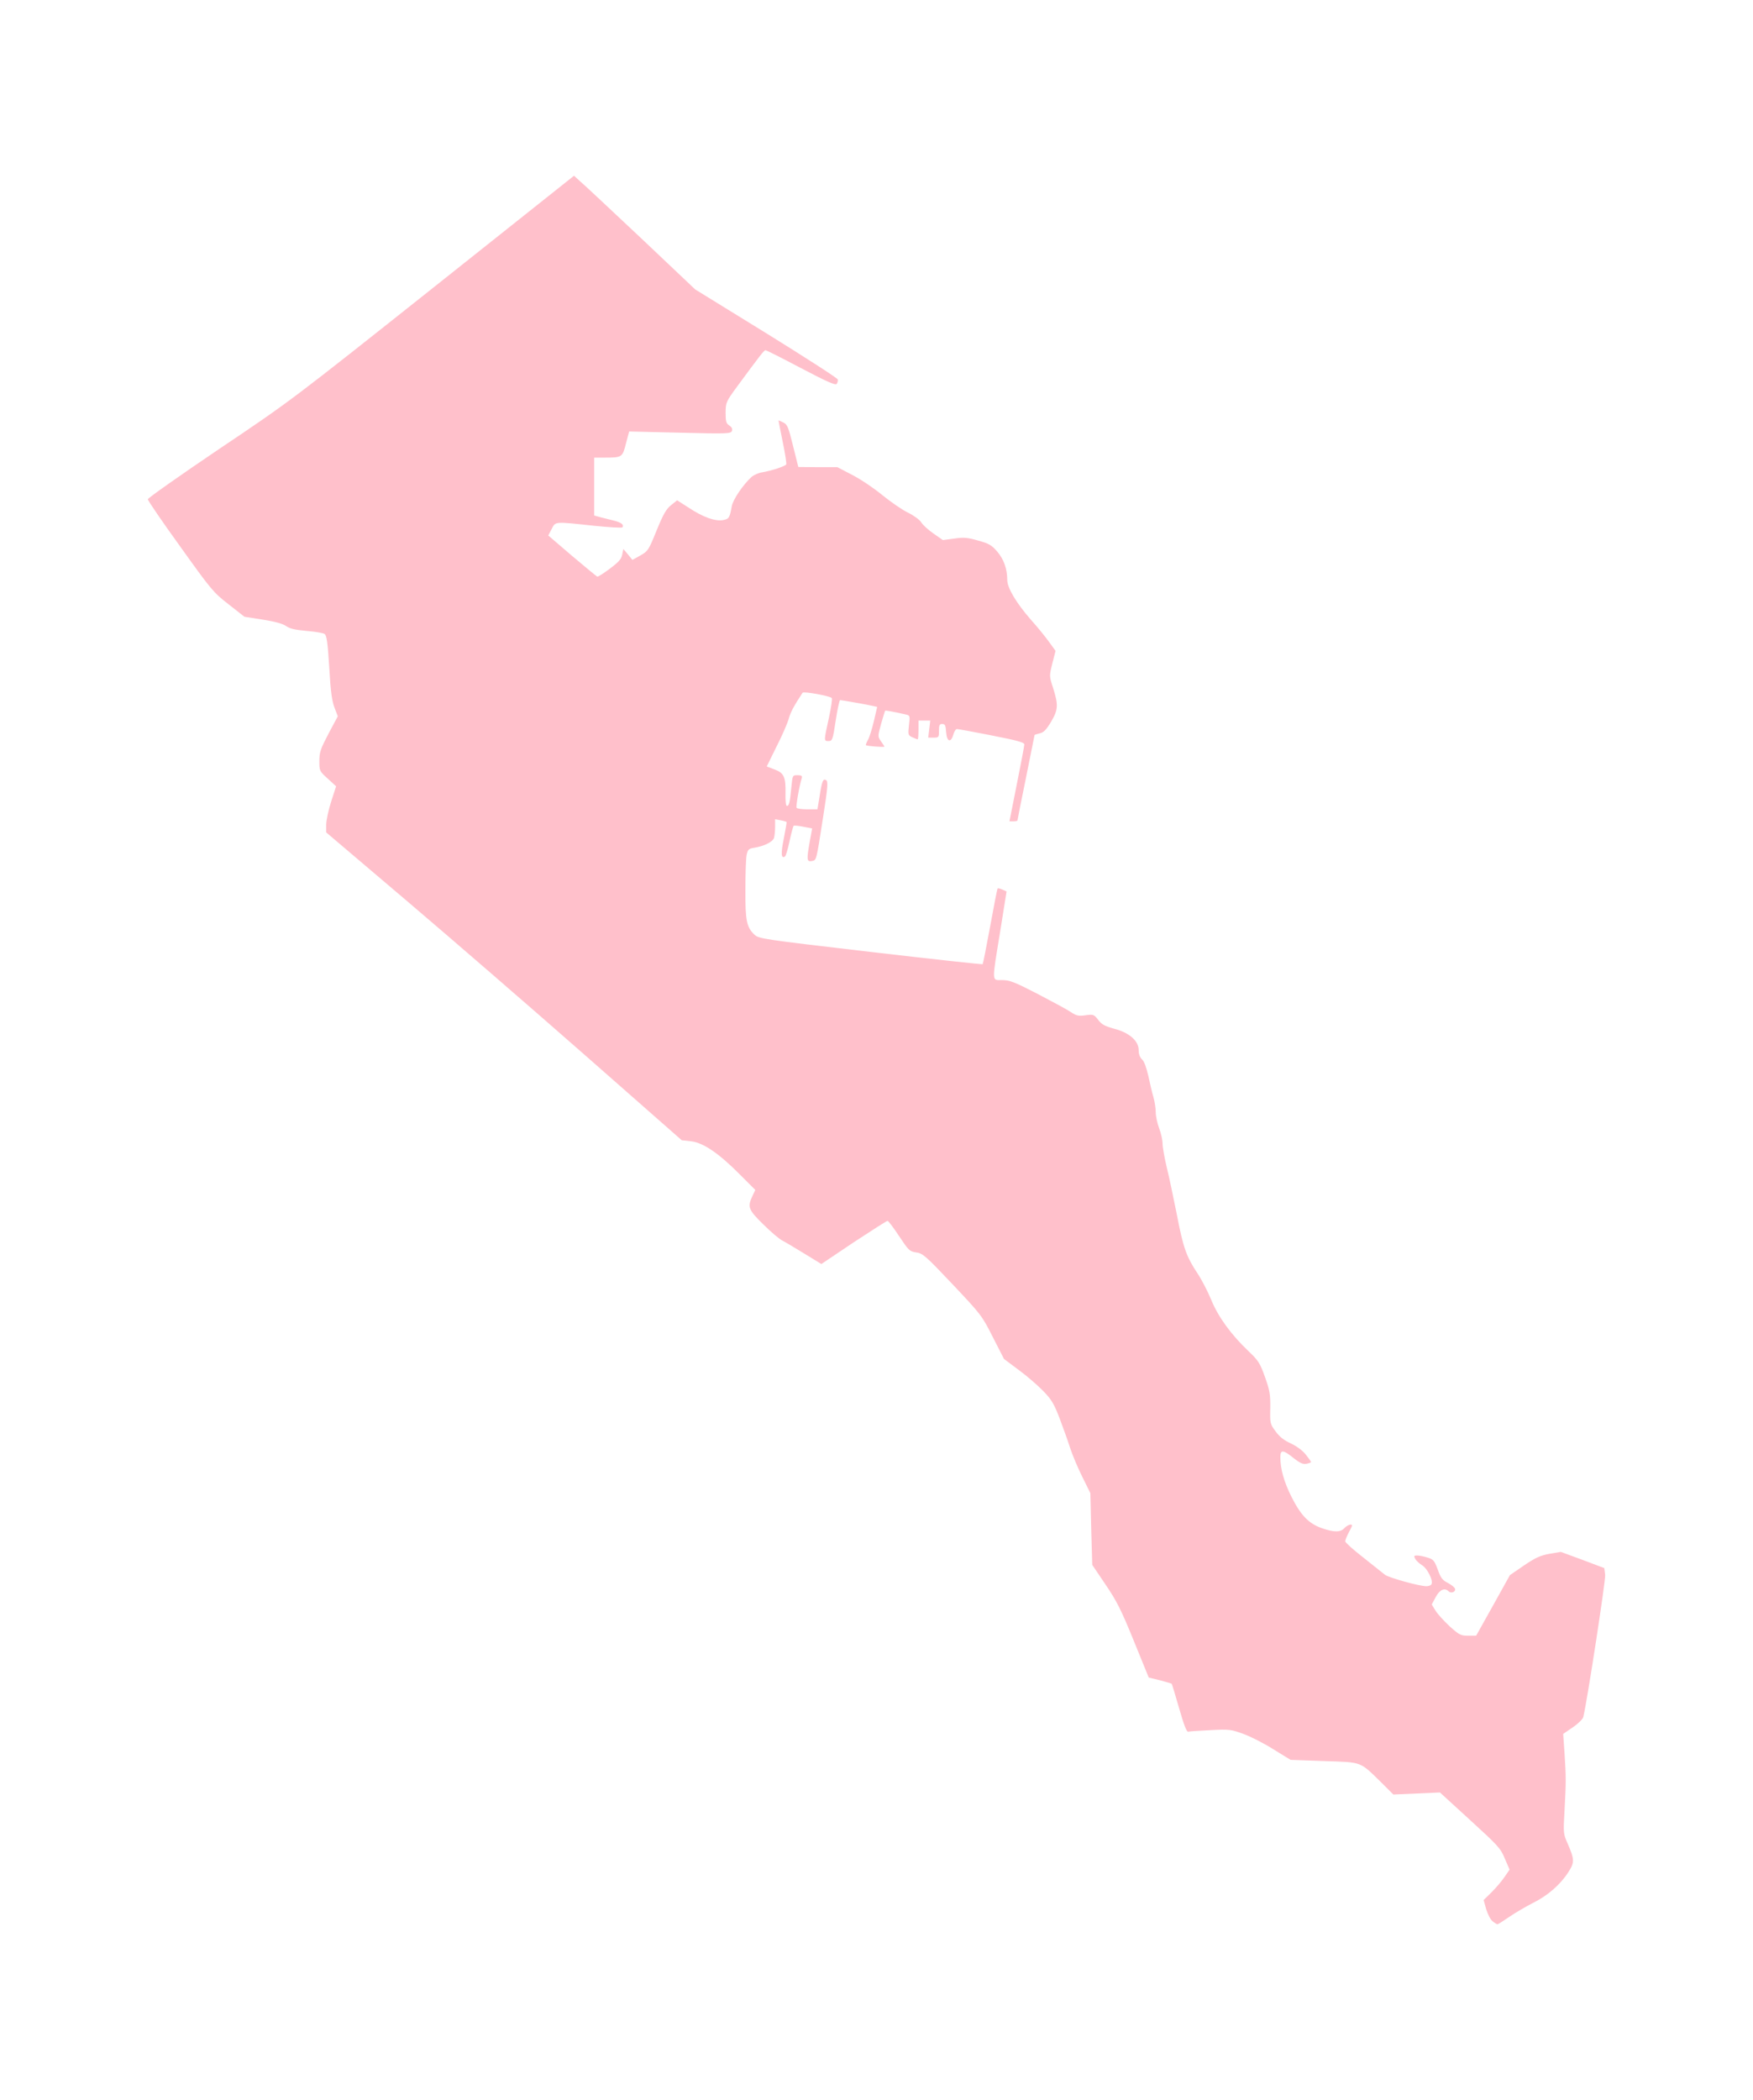 <?xml version="1.0" ?>
<svg xmlns="http://www.w3.org/2000/svg" xmlns:ev="http://www.w3.org/2001/xml-events" xmlns:xlink="http://www.w3.org/1999/xlink" baseProfile="full" height="600px" version="1.1" viewBox="-3.927 -1030.221 10255.916 12299.441" width="501px">
	<defs/>
	<path d="M 8733.0,10222.0 C 8721.0,10213.0 8705.0,10181.0 8696.0,10152.0 L 8681.0,10098.0 L 8728.0,10052.0 C 8754.0,10026.0 8788.0,9986.0 8804.0,9962.0 L 8833.0,9920.0 L 8805.0,9855.0 C 8780.0,9794.0 8764.0,9778.0 8601.0,9629.0 L 8425.0,9468.0 L 8289.0,9474.0 L 8152.0,9480.0 L 8084.0,9412.0 C 7953.0,9284.0 7973.0,9292.0 7747.0,9284.0 L 7550.0,9277.0 L 7449.0,9215.0 C 7394.0,9180.0 7315.0,9140.0 7273.0,9125.0 C 7202.0,9099.0 7191.0,9097.0 7081.0,9103.0 C 7016.0,9106.0 6957.0,9110.0 6950.0,9112.0 C 6941.0,9114.0 6925.0,9073.0 6897.0,8975.0 C 6875.0,8898.0 6855.0,8833.0 6854.0,8832.0 C 6853.0,8830.0 6822.0,8821.0 6785.0,8811.0 L 6719.0,8795.0 L 6631.0,8579.0 C 6557.0,8397.0 6531.0,8346.0 6465.0,8249.0 L 6388.0,8135.0 L 6382.0,7925.0 L 6377.0,7715.0 L 6330.0,7620.0 C 6304.0,7568.0 6273.0,7494.0 6260.0,7455.0 C 6248.0,7417.0 6220.0,7338.0 6198.0,7280.0 C 6164.0,7191.0 6149.0,7166.0 6101.0,7117.0 C 6070.0,7085.0 6006.0,7029.0 5958.0,6994.0 L 5871.0,6929.0 L 5805.0,6800.0 C 5742.0,6675.0 5736.0,6668.0 5569.0,6491.0 C 5412.0,6325.0 5395.0,6310.0 5356.0,6305.0 C 5317.0,6299.0 5312.0,6293.0 5256.0,6209.0 C 5224.0,6160.0 5193.0,6120.0 5189.0,6120.0 C 5184.0,6120.0 5095.0,6177.0 4990.0,6246.0 L 4801.0,6373.0 L 4703.0,6313.0 C 4649.0,6280.0 4591.0,6245.0 4573.0,6236.0 C 4555.0,6227.0 4505.0,6185.0 4461.0,6141.0 C 4373.0,6055.0 4367.0,6039.0 4397.0,5975.0 L 4414.0,5939.0 L 4324.0,5849.0 C 4201.0,5725.0 4109.0,5662.0 4037.0,5654.0 L 3983.0,5648.0 L 3412.0,5146.0 C 3099.0,4871.0 2630.0,4465.0 2371.0,4245.0 L 1900.0,3845.0 L 1900.0,3800.0 C 1900.0,3775.0 1913.0,3715.0 1929.0,3665.0 L 1958.0,3575.0 L 1909.0,3530.0 C 1860.0,3486.0 1860.0,3484.0 1860.0,3426.0 C 1860.0,3375.0 1867.0,3356.0 1914.0,3266.0 L 1968.0,3165.0 L 1949.0,3115.0 C 1934.0,3077.0 1926.0,3021.0 1918.0,2880.0 C 1909.0,2733.0 1903.0,2693.0 1891.0,2683.0 C 1882.0,2677.0 1835.0,2669.0 1785.0,2665.0 C 1718.0,2659.0 1687.0,2652.0 1666.0,2637.0 C 1646.0,2623.0 1600.0,2610.0 1529.0,2599.0 L 1421.0,2582.0 L 1328.0,2509.0 C 1239.0,2440.0 1226.0,2424.0 1045.0,2171.0 C 940.0,2026.0 855.0,1901.0 855.0,1894.0 C 855.0,1887.0 1044.0,1754.0 1275.0,1598.0 C 1691.0,1319.0 1703.0,1309.0 2523.0,658.0 L 3352.0,-1.0 L 3388.0,32.0 C 3409.0,49.0 3568.0,199.0 3744.0,364.0 L 4062.0,665.0 L 4479.0,922.0 C 4708.0,1064.0 4896.0,1185.0 4897.0,1192.0 C 4899.0,1199.0 4896.0,1211.0 4891.0,1218.0 C 4885.0,1228.0 4836.0,1207.0 4682.0,1126.0 C 4572.0,1068.0 4478.0,1020.0 4473.0,1021.0 C 4465.0,1021.0 4437.0,1058.0 4308.0,1233.0 C 4242.0,1323.0 4241.0,1327.0 4240.0,1386.0 C 4240.0,1438.0 4243.0,1450.0 4262.0,1462.0 C 4277.0,1472.0 4281.0,1482.0 4277.0,1494.0 C 4270.0,1510.0 4251.0,1511.0 3972.0,1504.0 L 3675.0,1497.0 L 3656.0,1568.0 C 3636.0,1648.0 3633.0,1650.0 3533.0,1650.0 L 3470.0,1650.0 L 3470.0,1820.0 L 3470.0,1989.0 L 3510.0,2000.0 C 3532.0,2005.0 3568.0,2015.0 3590.0,2020.0 C 3630.0,2031.0 3645.0,2043.0 3636.0,2058.0 C 3633.0,2063.0 3558.0,2058.0 3468.0,2049.0 C 3235.0,2024.0 3244.0,2023.0 3221.0,2068.0 L 3201.0,2106.0 L 3341.0,2226.0 C 3418.0,2291.0 3485.0,2346.0 3488.0,2347.0 C 3492.0,2349.0 3525.0,2328.0 3561.0,2301.0 C 3612.0,2263.0 3629.0,2245.0 3634.0,2219.0 L 3641.0,2185.0 L 3668.0,2217.0 L 3694.0,2249.0 L 3741.0,2223.0 C 3786.0,2197.0 3789.0,2192.0 3836.0,2076.0 C 3875.0,1981.0 3892.0,1951.0 3921.0,1928.0 L 3956.0,1900.0 L 4025.0,1944.0 C 4108.0,1999.0 4179.0,2024.0 4225.0,2016.0 C 4260.0,2009.0 4264.0,2003.0 4276.0,1935.0 C 4283.0,1896.0 4342.0,1809.0 4391.0,1764.0 C 4404.0,1752.0 4433.0,1739.0 4455.0,1736.0 C 4508.0,1727.0 4588.0,1701.0 4595.0,1690.0 C 4598.0,1686.0 4589.0,1627.0 4575.0,1560.0 C 4561.0,1492.0 4550.0,1435.0 4550.0,1433.0 C 4550.0,1431.0 4562.0,1436.0 4578.0,1444.0 C 4602.0,1456.0 4608.0,1471.0 4635.0,1581.0 L 4666.0,1705.0 L 4780.0,1706.0 L 4895.0,1706.0 L 4985.0,1753.0 C 5035.0,1779.0 5113.0,1832.0 5160.0,1871.0 C 5207.0,1909.0 5273.0,1955.0 5308.0,1972.0 C 5343.0,1989.0 5378.0,2015.0 5386.0,2029.0 C 5395.0,2044.0 5427.0,2073.0 5457.0,2094.0 L 5513.0,2133.0 L 5580.0,2124.0 C 5636.0,2116.0 5658.0,2118.0 5720.0,2136.0 C 5783.0,2153.0 5799.0,2163.0 5831.0,2200.0 C 5870.0,2245.0 5890.0,2302.0 5890.0,2366.0 C 5890.0,2413.0 5942.0,2500.0 6029.0,2600.0 C 6066.0,2641.0 6113.0,2699.0 6134.0,2728.0 L 6173.0,2782.0 L 6154.0,2856.0 C 6136.0,2929.0 6136.0,2930.0 6158.0,2997.0 C 6190.0,3099.0 6189.0,3125.0 6147.0,3197.0 C 6118.0,3245.0 6103.0,3260.0 6080.0,3265.0 C 6063.0,3269.0 6050.0,3273.0 6050.0,3275.0 C 6050.0,3276.0 6027.0,3389.0 6000.0,3524.0 C 5972.0,3659.0 5950.0,3772.0 5950.0,3775.0 C 5950.0,3778.0 5939.0,3780.0 5926.0,3780.0 L 5903.0,3780.0 L 5946.0,3563.0 C 5970.0,3444.0 5990.0,3339.0 5990.0,3330.0 C 5990.0,3318.0 5951.0,3307.0 5798.0,3277.0 C 5692.0,3256.0 5600.0,3239.0 5594.0,3240.0 C 5588.0,3240.0 5579.0,3255.0 5574.0,3273.0 C 5559.0,3323.0 5536.0,3314.0 5532.0,3258.0 C 5529.0,3218.0 5526.0,3210.0 5509.0,3210.0 C 5493.0,3210.0 5490.0,3217.0 5490.0,3250.0 C 5490.0,3288.0 5489.0,3290.0 5459.0,3290.0 L 5427.0,3290.0 L 5433.0,3240.0 L 5439.0,3190.0 L 5405.0,3190.0 L 5370.0,3190.0 L 5370.0,3245.0 C 5370.0,3275.0 5368.0,3300.0 5365.0,3300.0 C 5363.0,3300.0 5349.0,3295.0 5334.0,3288.0 C 5309.0,3276.0 5308.0,3274.0 5314.0,3218.0 C 5321.0,3164.0 5320.0,3160.0 5298.0,3155.0 C 5224.0,3138.0 5177.0,3130.0 5175.0,3132.0 C 5173.0,3134.0 5163.0,3168.0 5151.0,3209.0 C 5131.0,3283.0 5131.0,3283.0 5150.0,3311.0 C 5161.0,3326.0 5170.0,3340.0 5170.0,3343.0 C 5170.0,3347.0 5067.0,3340.0 5062.0,3334.0 C 5060.0,3333.0 5065.0,3319.0 5074.0,3303.0 C 5083.0,3288.0 5098.0,3238.0 5109.0,3192.0 L 5128.0,3110.0 L 5106.0,3105.0 C 5072.0,3097.0 4918.0,3070.0 4911.0,3070.0 C 4907.0,3070.0 4895.0,3124.0 4885.0,3190.0 C 4868.0,3304.0 4865.0,3310.0 4843.0,3310.0 C 4815.0,3310.0 4815.0,3311.0 4845.0,3175.0 C 4858.0,3115.0 4866.0,3062.0 4862.0,3058.0 C 4848.0,3045.0 4698.0,3018.0 4691.0,3027.0 C 4639.0,3106.0 4620.0,3142.0 4610.0,3179.0 C 4603.0,3204.0 4572.0,3277.0 4539.0,3341.0 L 4481.0,3459.0 L 4526.0,3476.0 C 4582.0,3497.0 4593.0,3520.0 4591.0,3618.0 C 4590.0,3660.0 4593.0,3690.0 4599.0,3690.0 C 4612.0,3690.0 4617.0,3669.0 4625.0,3582.0 C 4632.0,3510.0 4632.0,3510.0 4662.0,3510.0 C 4685.0,3510.0 4690.0,3514.0 4686.0,3528.0 C 4671.0,3575.0 4651.0,3693.0 4656.0,3701.0 C 4659.0,3706.0 4688.0,3710.0 4720.0,3710.0 L 4778.0,3710.0 L 4790.0,3638.0 C 4804.0,3544.0 4811.0,3528.0 4829.0,3539.0 C 4841.0,3547.0 4839.0,3579.0 4811.0,3757.0 C 4770.0,4020.0 4773.0,4007.0 4744.0,4013.0 C 4715.0,4018.0 4714.0,4004.0 4734.0,3893.0 L 4747.0,3822.0 L 4696.0,3812.0 C 4668.0,3806.0 4642.0,3804.0 4639.0,3806.0 C 4636.0,3808.0 4625.0,3848.0 4615.0,3895.0 C 4605.0,3942.0 4593.0,3983.0 4588.0,3986.0 C 4565.0,4001.0 4563.0,3969.0 4581.0,3881.0 C 4591.0,3829.0 4599.0,3785.0 4597.0,3784.0 C 4595.0,3782.0 4579.0,3777.0 4562.0,3774.0 L 4530.0,3768.0 L 4530.0,3811.0 C 4530.0,3835.0 4527.0,3865.0 4524.0,3876.0 C 4518.0,3900.0 4467.0,3925.0 4408.0,3935.0 C 4375.0,3940.0 4370.0,3945.0 4363.0,3978.0 C 4359.0,3998.0 4356.0,4089.0 4356.0,4180.0 C 4355.0,4361.0 4363.0,4400.0 4408.0,4443.0 C 4435.0,4468.0 4447.0,4470.0 5089.0,4545.0 C 5448.0,4587.0 5744.0,4619.0 5746.0,4617.0 C 5748.0,4615.0 5768.0,4515.0 5790.0,4395.0 C 5812.0,4275.0 5831.0,4175.0 5834.0,4173.0 C 5836.0,4171.0 5848.0,4174.0 5862.0,4180.0 L 5886.0,4191.0 L 5849.0,4423.0 C 5799.0,4730.0 5798.0,4710.0 5860.0,4710.0 C 5904.0,4710.0 5932.0,4721.0 6068.0,4791.0 C 6154.0,4836.0 6242.0,4883.0 6262.0,4897.0 C 6295.0,4919.0 6307.0,4922.0 6349.0,4916.0 C 6395.0,4910.0 6398.0,4911.0 6423.0,4943.0 C 6443.0,4970.0 6462.0,4980.0 6517.0,4995.0 C 6605.0,5018.0 6660.0,5066.0 6660.0,5120.0 C 6660.0,5144.0 6667.0,5163.0 6680.0,5175.0 C 6692.0,5185.0 6705.0,5222.0 6716.0,5269.0 C 6725.0,5311.0 6738.0,5367.0 6746.0,5394.0 C 6754.0,5421.0 6760.0,5462.0 6760.0,5484.0 C 6760.0,5507.0 6769.0,5549.0 6780.0,5578.0 C 6791.0,5607.0 6800.0,5647.0 6800.0,5668.0 C 6800.0,5688.0 6811.0,5750.0 6824.0,5805.0 C 6838.0,5860.0 6864.0,5986.0 6884.0,6085.0 C 6921.0,6278.0 6939.0,6329.0 7006.0,6430.0 C 7030.0,6466.0 7066.0,6536.0 7086.0,6585.0 C 7127.0,6684.0 7201.0,6786.0 7305.0,6885.0 C 7362.0,6939.0 7371.0,6954.0 7400.0,7035.0 C 7428.0,7113.0 7432.0,7137.0 7431.0,7217.0 C 7429.0,7306.0 7430.0,7310.0 7462.0,7353.0 C 7485.0,7385.0 7512.0,7406.0 7552.0,7424.0 C 7586.0,7440.0 7621.0,7466.0 7639.0,7489.0 C 7656.0,7510.0 7670.0,7530.0 7670.0,7533.0 C 7670.0,7535.0 7658.0,7540.0 7643.0,7543.0 C 7623.0,7547.0 7605.0,7539.0 7567.0,7509.0 C 7506.0,7460.0 7490.0,7459.0 7490.0,7504.0 C 7490.0,7573.0 7511.0,7648.0 7555.0,7736.0 C 7610.0,7845.0 7656.0,7893.0 7733.0,7920.0 C 7805.0,7945.0 7842.0,7945.0 7865.0,7920.0 C 7881.0,7902.0 7910.0,7892.0 7910.0,7905.0 C 7910.0,7908.0 7901.0,7927.0 7890.0,7947.0 C 7879.0,7968.0 7870.0,7990.0 7870.0,7997.0 C 7870.0,8004.0 7918.0,8047.0 7976.0,8092.0 C 8034.0,8138.0 8091.0,8183.0 8103.0,8193.0 C 8125.0,8210.0 8304.0,8260.0 8346.0,8260.0 C 8358.0,8260.0 8372.0,8255.0 8375.0,8249.0 C 8388.0,8229.0 8351.0,8155.0 8320.0,8137.0 C 8304.0,8127.0 8285.0,8110.0 8280.0,8099.0 C 8271.0,8083.0 8273.0,8080.0 8291.0,8080.0 C 8303.0,8080.0 8330.0,8085.0 8351.0,8092.0 C 8386.0,8102.0 8392.0,8109.0 8412.0,8162.0 C 8429.0,8211.0 8440.0,8225.0 8470.0,8240.0 C 8491.0,8251.0 8510.0,8266.0 8513.0,8274.0 C 8520.0,8292.0 8491.0,8305.0 8476.0,8290.0 C 8453.0,8267.0 8423.0,8280.0 8400.0,8324.0 L 8377.0,8367.0 L 8399.0,8403.0 C 8411.0,8423.0 8449.0,8464.0 8482.0,8495.0 C 8538.0,8545.0 8547.0,8550.0 8590.0,8550.0 L 8637.0,8550.0 L 8736.0,8373.0 L 8835.0,8195.0 L 8918.0,8138.0 C 8986.0,8092.0 9014.0,8080.0 9067.0,8070.0 L 9133.0,8059.0 L 9261.0,8106.0 L 9388.0,8154.0 L 9393.0,8194.0 C 9396.0,8226.0 9290.0,8918.0 9265.0,9026.0 C 9262.0,9038.0 9235.0,9065.0 9204.0,9086.0 L 9147.0,9125.0 L 9155.0,9240.0 C 9164.0,9383.0 9164.0,9402.0 9155.0,9572.0 C 9147.0,9706.0 9148.0,9711.0 9173.0,9767.0 C 9214.0,9861.0 9214.0,9878.0 9177.0,9935.0 C 9131.0,10007.0 9057.0,10072.0 8970.0,10115.0 C 8929.0,10136.0 8867.0,10172.0 8832.0,10196.0 C 8797.0,10220.0 8766.0,10240.0 8762.0,10240.0 C 8758.0,10240.0 8745.0,10232.0 8733.0,10222.0" fill="pink"/>
</svg>
